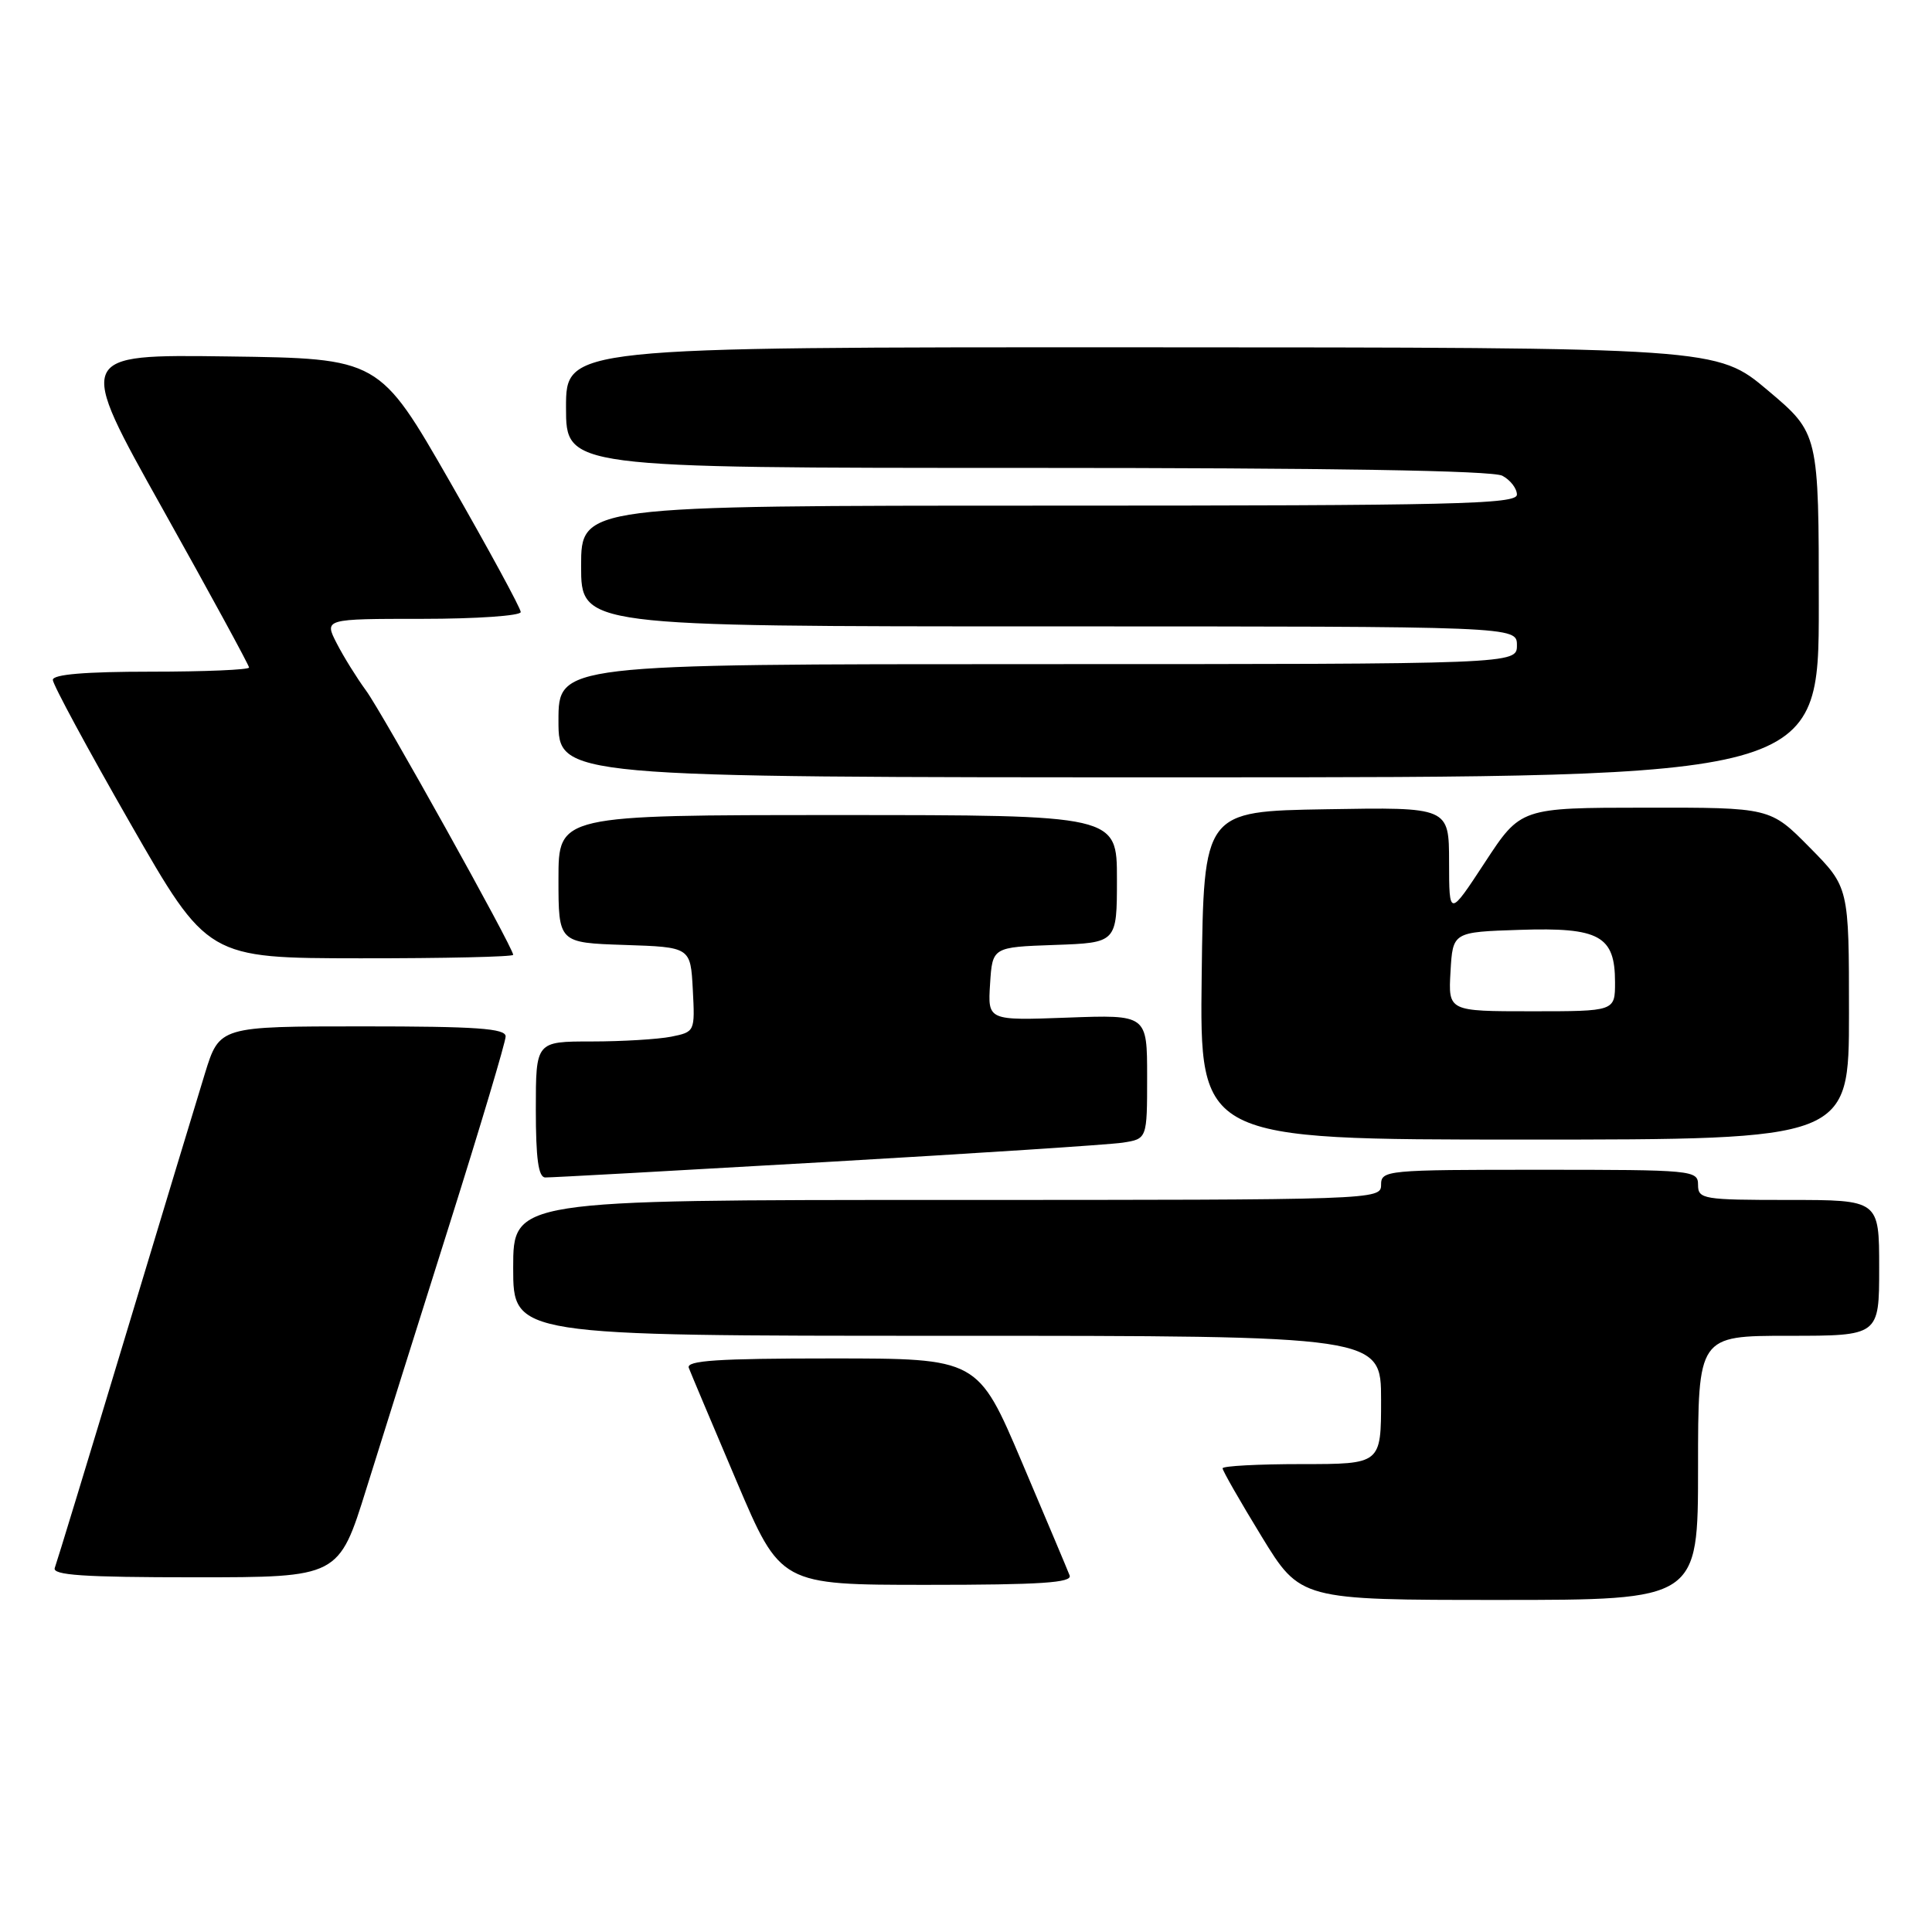 <?xml version="1.0" encoding="UTF-8" standalone="no"?>
<!DOCTYPE svg PUBLIC "-//W3C//DTD SVG 1.1//EN" "http://www.w3.org/Graphics/SVG/1.1/DTD/svg11.dtd" >
<svg xmlns="http://www.w3.org/2000/svg" xmlns:xlink="http://www.w3.org/1999/xlink" version="1.1" viewBox="0 0 256 256">
 <g >
 <path fill="currentColor"
d=" M 225.00 194.50 C 225.00 177.00 225.00 177.00 237.00 177.00 C 249.00 177.00 249.00 177.00 249.00 168.00 C 249.00 159.00 249.00 159.00 237.00 159.00 C 225.67 159.00 225.00 158.89 225.00 157.00 C 225.00 155.06 224.33 155.00 204.00 155.00 C 183.67 155.00 183.00 155.06 183.00 157.00 C 183.00 158.98 182.33 159.00 125.50 159.00 C 68.00 159.00 68.00 159.00 68.00 168.00 C 68.00 177.00 68.00 177.00 125.50 177.00 C 183.00 177.00 183.00 177.00 183.00 185.50 C 183.00 194.00 183.00 194.00 172.50 194.00 C 166.72 194.00 162.00 194.25 162.00 194.56 C 162.00 194.88 164.32 198.93 167.15 203.56 C 172.31 212.00 172.31 212.00 198.65 212.00 C 225.00 212.00 225.00 212.00 225.00 194.50 Z  M 141.73 208.75 C 141.47 208.06 138.62 201.31 135.41 193.75 C 129.57 180.00 129.57 180.00 110.18 180.00 C 95.07 180.00 90.89 180.28 91.27 181.25 C 91.53 181.94 94.38 188.69 97.59 196.25 C 103.43 210.00 103.43 210.00 122.82 210.00 C 137.93 210.00 142.11 209.72 141.73 208.75 Z  M 48.55 197.25 C 50.57 190.79 55.54 174.96 59.61 162.08 C 63.67 149.20 67.00 138.06 67.00 137.33 C 67.00 136.27 63.14 136.00 48.04 136.00 C 29.08 136.00 29.08 136.00 27.15 142.25 C 26.09 145.69 21.29 161.55 16.48 177.50 C 11.67 193.45 7.52 207.06 7.26 207.75 C 6.89 208.72 11.01 209.00 25.84 209.00 C 44.89 209.00 44.89 209.00 48.55 197.25 Z  M 109.50 153.97 C 129.30 152.83 146.96 151.68 148.75 151.41 C 152.00 150.91 152.00 150.91 152.00 142.68 C 152.00 134.45 152.00 134.45 141.44 134.84 C 130.88 135.23 130.88 135.23 131.19 130.37 C 131.50 125.50 131.50 125.50 139.75 125.21 C 148.00 124.92 148.00 124.92 148.00 116.46 C 148.00 108.00 148.00 108.00 111.00 108.00 C 74.00 108.00 74.00 108.00 74.00 116.46 C 74.00 124.92 74.00 124.92 82.75 125.21 C 91.50 125.50 91.50 125.50 91.80 131.12 C 92.09 136.71 92.08 136.73 88.92 137.37 C 87.18 137.71 82.43 138.00 78.38 138.00 C 71.00 138.00 71.00 138.00 71.00 147.00 C 71.00 153.52 71.34 156.01 72.25 156.02 C 72.94 156.04 89.70 155.11 109.50 153.97 Z  M 245.00 134.28 C 245.00 117.56 245.00 117.56 239.78 112.28 C 234.57 107.00 234.57 107.00 218.03 107.02 C 201.50 107.03 201.50 107.03 196.76 114.27 C 192.02 121.50 192.02 121.50 192.01 114.23 C 192.00 106.95 192.00 106.95 175.75 107.23 C 159.50 107.50 159.50 107.50 159.23 129.25 C 158.96 151.00 158.96 151.00 201.98 151.00 C 245.00 151.00 245.00 151.00 245.00 134.28 Z  M 68.00 126.52 C 68.00 125.57 50.67 94.45 48.50 91.50 C 47.29 89.85 45.54 87.04 44.62 85.25 C 42.95 82.00 42.95 82.00 55.97 82.00 C 63.14 82.00 69.00 81.59 69.00 81.10 C 69.00 80.60 64.78 72.84 59.63 63.85 C 50.25 47.50 50.25 47.50 30.17 47.23 C 10.09 46.96 10.09 46.96 21.55 67.43 C 27.85 78.69 33.00 88.15 33.00 88.45 C 33.00 88.75 27.15 89.00 20.00 89.00 C 11.28 89.00 7.00 89.36 7.00 90.09 C 7.00 90.69 11.61 99.23 17.25 109.07 C 27.50 126.96 27.50 126.96 47.75 126.98 C 58.89 126.99 68.00 126.78 68.00 126.52 Z  M 241.00 80.21 C 241.00 57.42 241.00 57.42 234.25 51.73 C 227.50 46.04 227.50 46.04 151.25 46.02 C 75.00 46.00 75.00 46.00 75.00 54.00 C 75.00 62.00 75.00 62.00 136.07 62.00 C 176.25 62.00 197.79 62.35 199.07 63.04 C 200.13 63.60 201.00 64.73 201.00 65.54 C 201.00 66.81 192.78 67.00 139.00 67.00 C 77.00 67.00 77.00 67.00 77.00 75.00 C 77.00 83.00 77.00 83.00 139.00 83.00 C 201.00 83.00 201.00 83.00 201.00 85.50 C 201.00 88.00 201.00 88.00 137.50 88.00 C 74.00 88.00 74.00 88.00 74.00 95.50 C 74.00 103.00 74.00 103.00 157.50 103.00 C 241.00 103.00 241.00 103.00 241.00 80.21 Z  M 192.20 128.75 C 192.50 123.50 192.50 123.50 201.38 123.21 C 211.94 122.86 214.00 124.00 214.00 130.15 C 214.00 134.00 214.00 134.00 202.95 134.00 C 191.90 134.00 191.90 134.00 192.20 128.75 Z "/>
</g>
</svg>